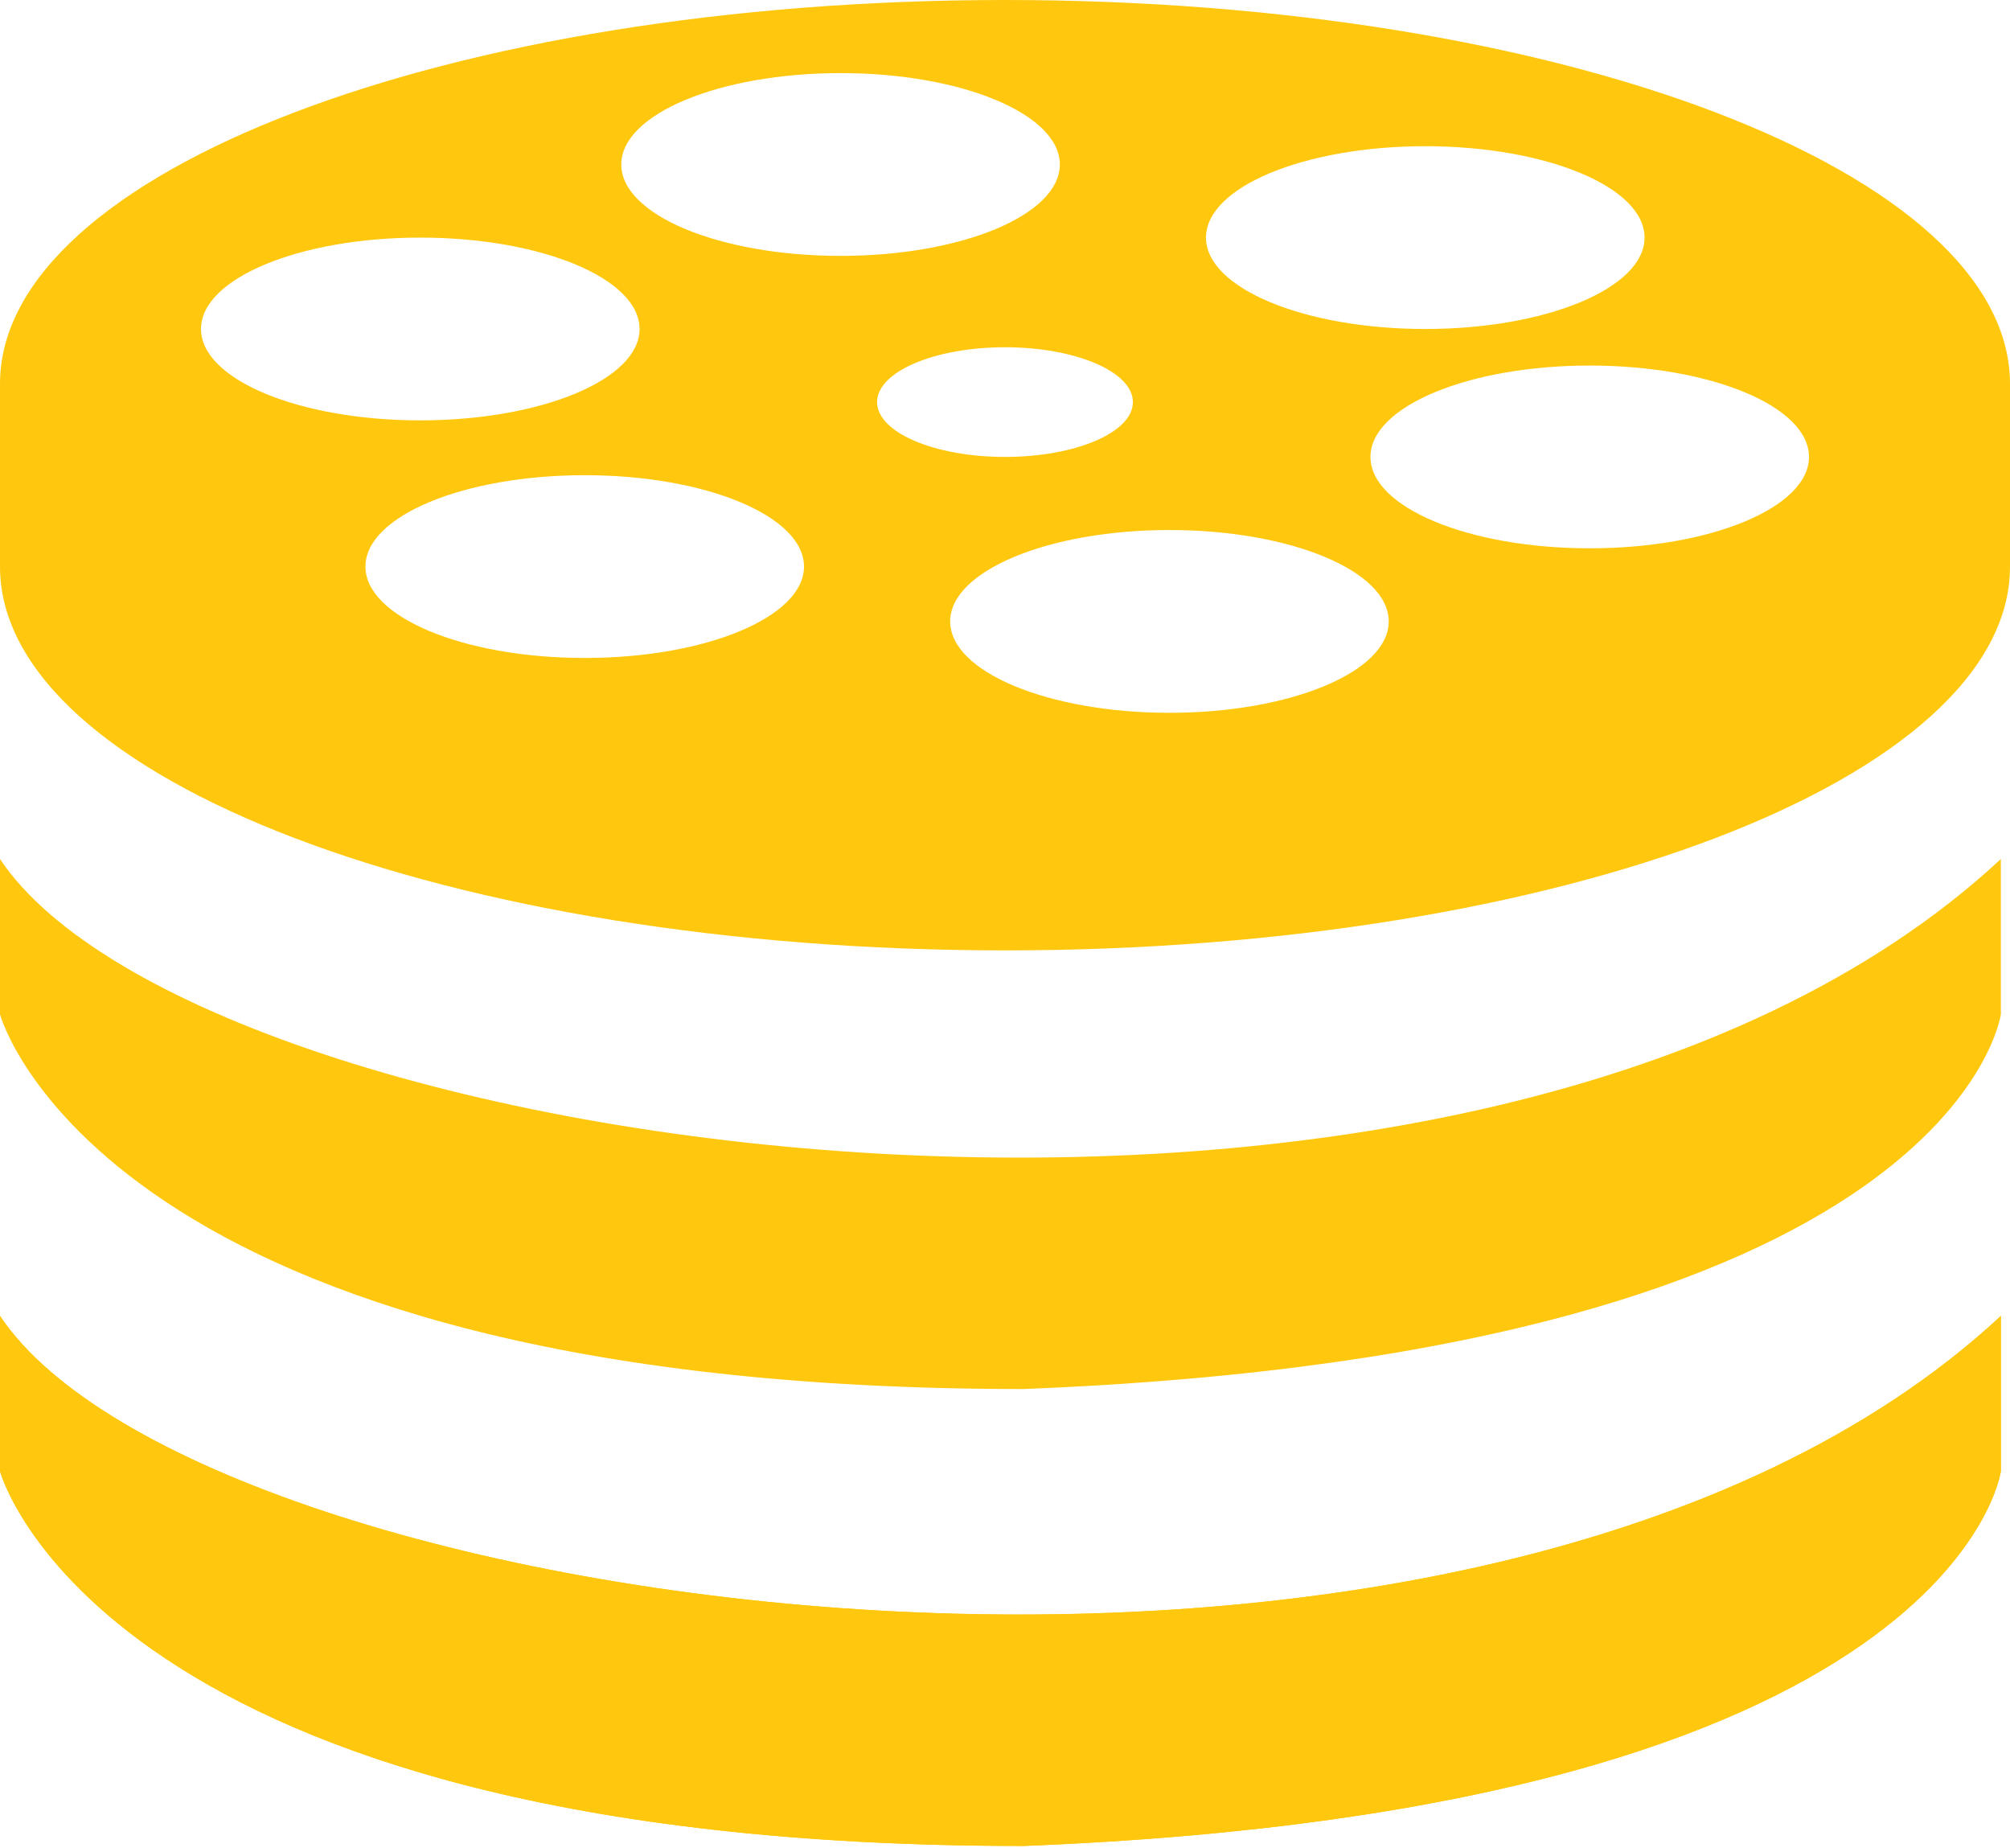 <svg width="124" height="114" viewBox="0 0 124 114" fill="none" xmlns="http://www.w3.org/2000/svg">
<path d="M123.436 52.982C91.309 82.855 12.4 71.582 0 52.982V62.564C0 62.564 6.2 85.673 63.127 85.673C120.618 83.418 123.436 62.564 123.436 62.564V52.982Z" fill="#FFC80E"/>
<path d="M123.436 81.164C91.309 111.036 12.4 99.764 0 81.164V90.746C0 90.746 6.2 113.855 63.127 113.855C120.618 111.6 123.436 90.746 123.436 90.746V81.164Z" fill="#FFC80E"/>
<path d="M123.436 81.164C91.309 111.036 12.4 99.764 0 81.164V90.746C0 90.746 6.2 113.855 63.127 113.855C120.618 111.6 123.436 90.746 123.436 90.746V81.164Z" fill="#FFC80E"/>
<path fill-rule="evenodd" clip-rule="evenodd" d="M124 23.673V23.673C124 10.599 96.242 0 62 0C27.758 0 0 10.599 0 23.673V23.673V34.945V34.946C0 48.02 27.758 58.618 62 58.618C96.242 58.618 124 48.02 124 34.946V34.945V23.673ZM51.854 15.782C59.325 15.782 65.382 13.258 65.382 10.145C65.382 7.033 59.325 4.509 51.854 4.509C44.383 4.509 38.327 7.033 38.327 10.145C38.327 13.258 44.383 15.782 51.854 15.782ZM39.455 20.291C39.455 23.404 33.398 25.927 25.927 25.927C18.456 25.927 12.4 23.404 12.4 20.291C12.4 17.178 18.456 14.655 25.927 14.655C33.398 14.655 39.455 17.178 39.455 20.291ZM36.073 40.582C43.544 40.582 49.6 38.058 49.6 34.945C49.6 31.832 43.544 29.309 36.073 29.309C28.602 29.309 22.545 31.832 22.545 34.945C22.545 38.058 28.602 40.582 36.073 40.582ZM85.673 38.327C85.673 41.44 79.617 43.964 72.146 43.964C64.675 43.964 58.618 41.44 58.618 38.327C58.618 35.214 64.675 32.691 72.146 32.691C79.617 32.691 85.673 35.214 85.673 38.327ZM98.073 33.818C105.544 33.818 111.6 31.295 111.6 28.182C111.6 25.069 105.544 22.546 98.073 22.546C90.602 22.546 84.546 25.069 84.546 28.182C84.546 31.295 90.602 33.818 98.073 33.818ZM101.455 14.655C101.455 17.767 95.398 20.291 87.927 20.291C80.457 20.291 74.4 17.767 74.4 14.655C74.4 11.542 80.457 9.018 87.927 9.018C95.398 9.018 101.455 11.542 101.455 14.655ZM62 28.182C66.358 28.182 69.891 26.668 69.891 24.8C69.891 22.932 66.358 21.418 62 21.418C57.642 21.418 54.109 22.932 54.109 24.8C54.109 26.668 57.642 28.182 62 28.182Z" fill="#FFC80E"/>
</svg>
